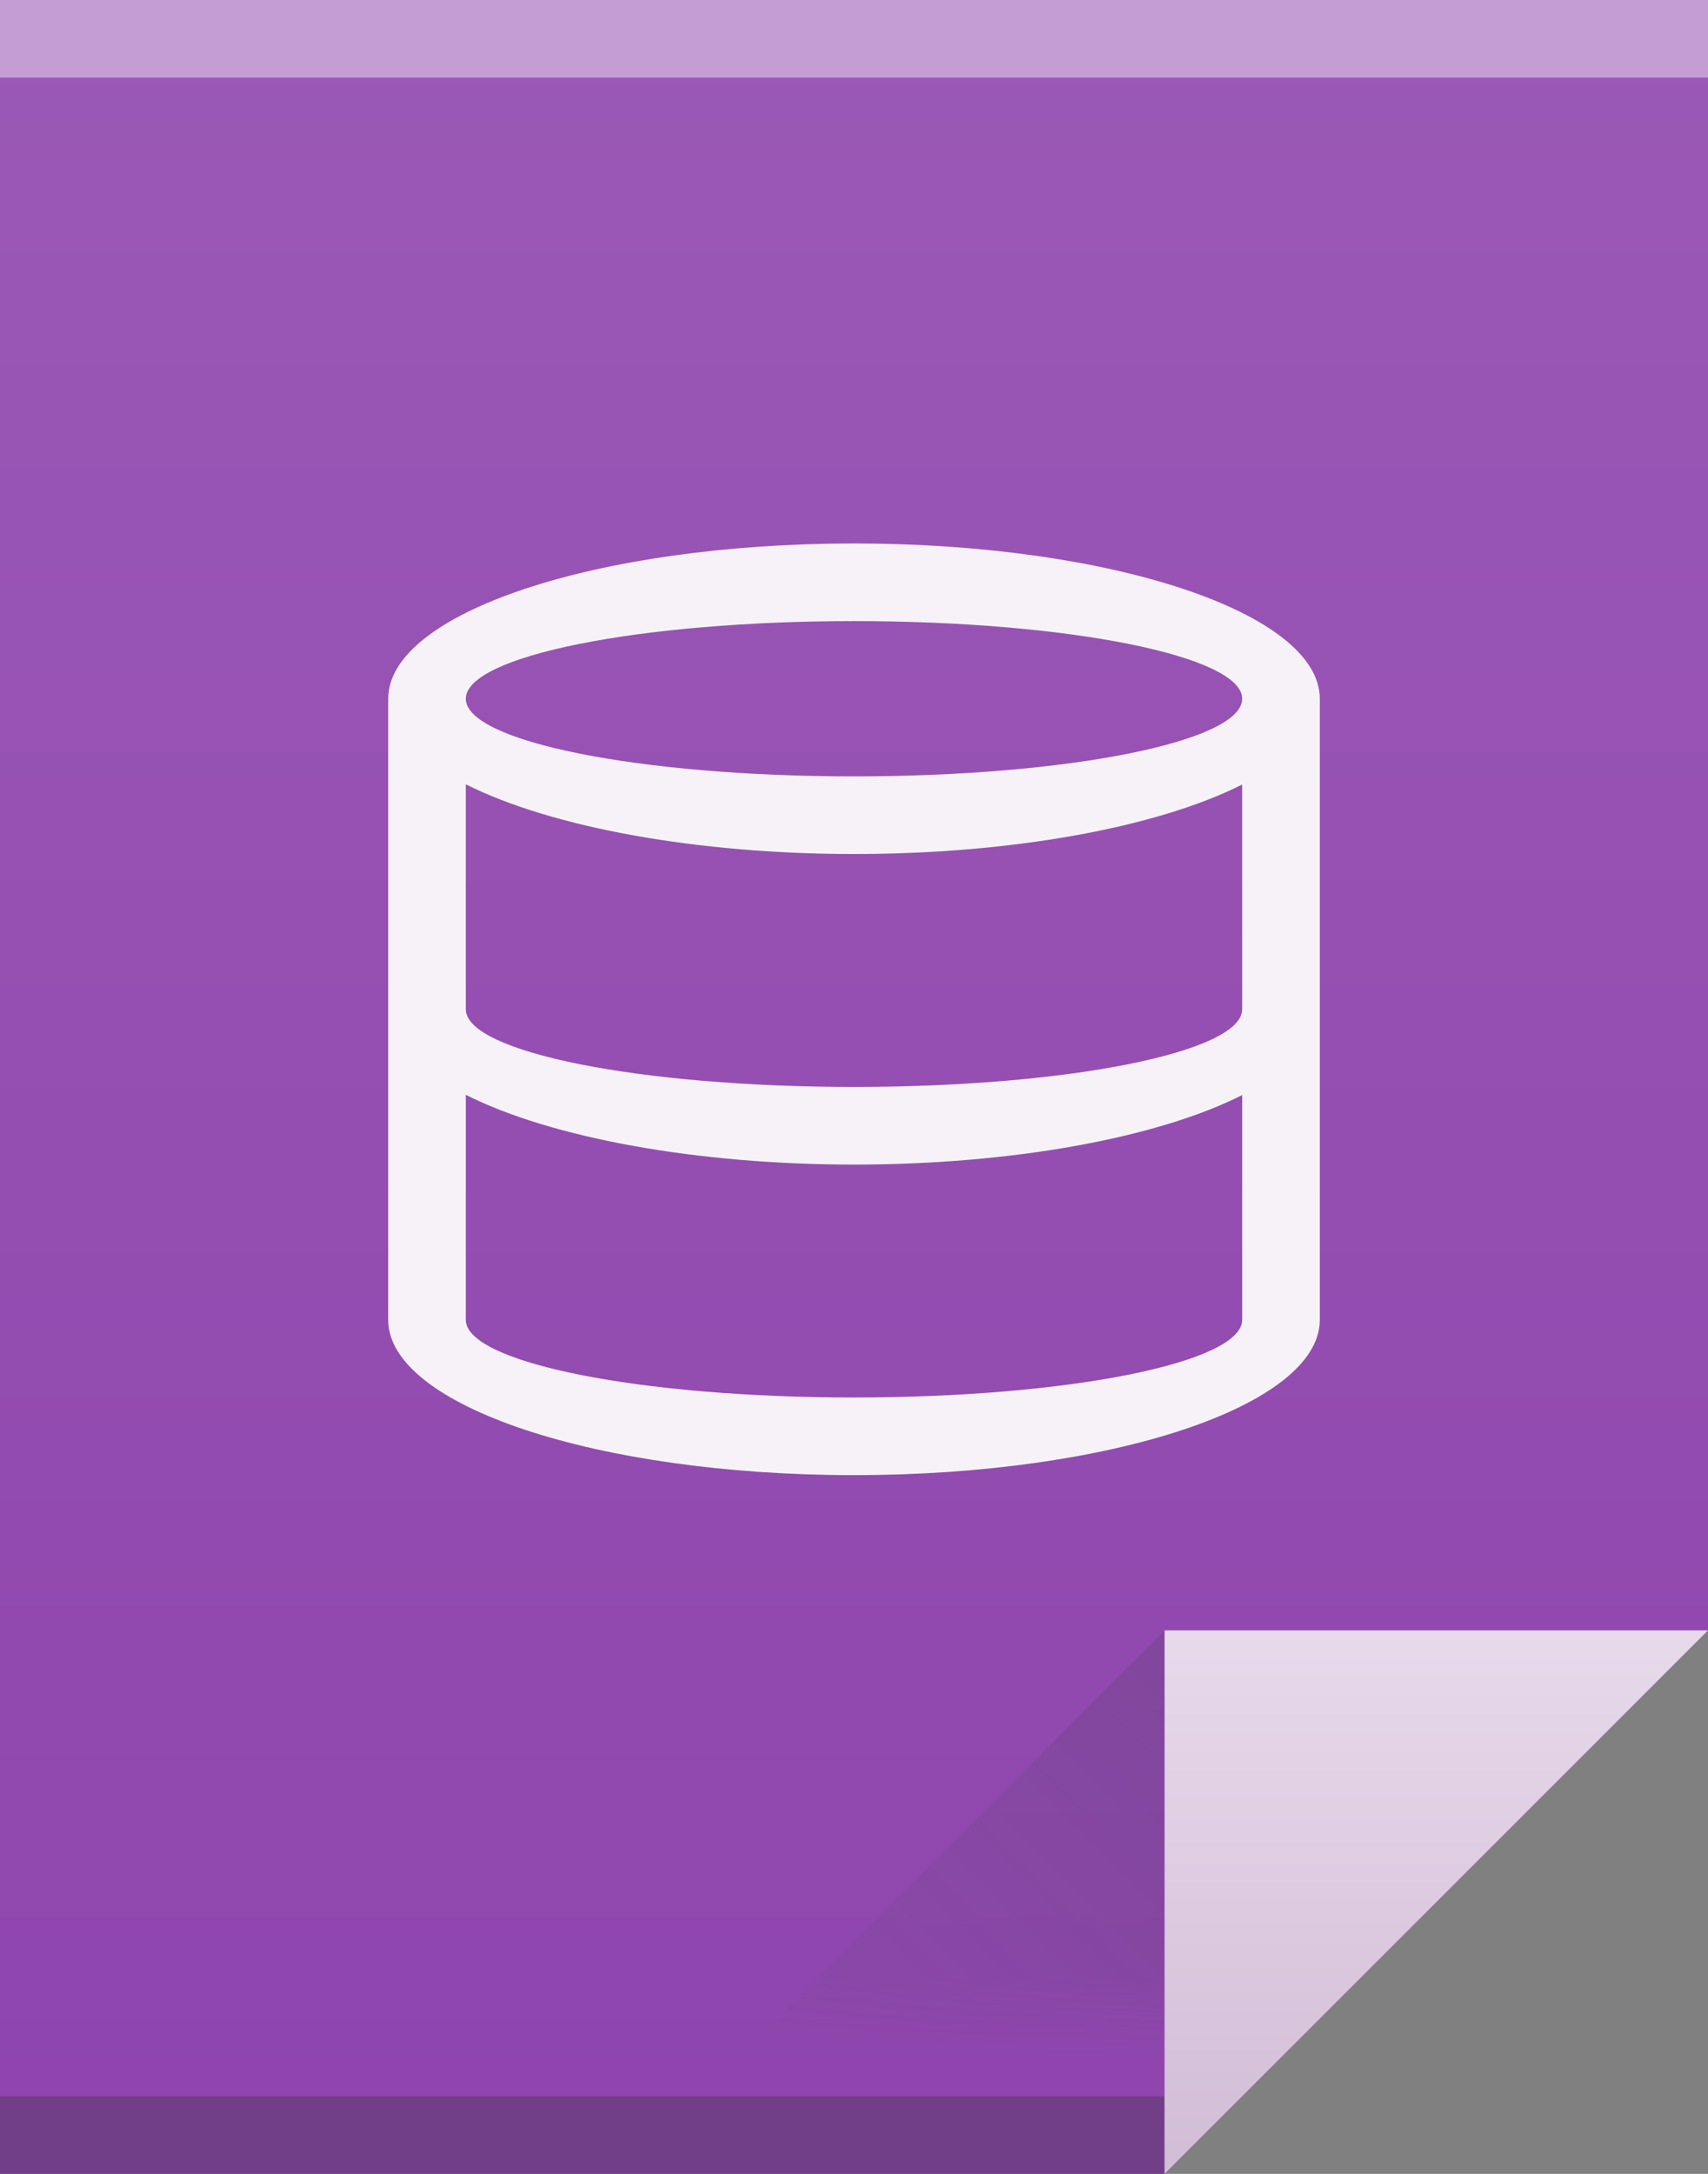 <?xml version="1.0" encoding="UTF-8"?>
<svg xmlns="http://www.w3.org/2000/svg" xmlns:xlink="http://www.w3.org/1999/xlink" width="22pt" height="28pt" viewBox="0 0 22 28" version="1.1">
<rect x="0" y="0" width="22" height="28" fill="#808080" stroke="none"/>
<defs>
<linearGradient id="linear0" gradientUnits="userSpaceOnUse" x1="32" y1="61" x2="32" y2="3" gradientTransform="matrix(0.5,0,0,0.483,-5,-1.448)">
<stop offset="0" style="stop-color:rgb(55.686%,26.667%,67.843%);stop-opacity:1;"/>
<stop offset="1" style="stop-color:rgb(60.784%,34.902%,71.373%);stop-opacity:1;"/>
</linearGradient>
<linearGradient id="linear1" gradientUnits="userSpaceOnUse" x1="407.951" y1="545.557" x2="407.951" y2="538.798" gradientTransform="matrix(1,0,0,1,-389.571,-517.798)">
<stop offset="0" style="stop-color:rgb(82.745%,74.118%,84.314%);stop-opacity:1;"/>
<stop offset="1" style="stop-color:rgb(90.98%,85.098%,92.157%);stop-opacity:1;"/>
</linearGradient>
<filter id="alpha" filterUnits="objectBoundingBox" x="0%" y="0%" width="100%" height="100%">
  <feColorMatrix type="matrix" in="SourceGraphic" values="0 0 0 0 1 0 0 0 0 1 0 0 0 0 1 0 0 0 1 0"/>
</filter>
<mask id="mask0">
  <g filter="url(#alpha)">
<rect x="0" y="0" width="22" height="28" style="fill:rgb(0%,0%,0%);fill-opacity:0.2;stroke:none;"/>
  </g>
</mask>
<linearGradient id="linear2" gradientUnits="userSpaceOnUse" x1="54" y1="31" x2="39.5" y2="16.5" gradientTransform="matrix(0.483,0,0,-0.483,-5.069,37.966)">
<stop offset="0" style="stop-color:rgb(21.961%,24.314%,31.765%);stop-opacity:1;"/>
<stop offset="1" style="stop-color:rgb(39.608%,36.078%,43.529%);stop-opacity:0;"/>
</linearGradient>
<clipPath id="clip1">
  <rect width="33" height="33"/>
</clipPath>
<g id="surface6" clip-path="url(#clip1)">
<path style=" stroke:none;fill-rule:evenodd;fill:url(#linear2);" d="M 14 30 L 21 23 L 21 30 Z M 14 30 "/>
</g>
</defs>
<g id="surface1">
<path style=" stroke:none;fill-rule:nonzero;fill:url(#linear0);" d="M 0 0 L 0 28 L 15 28 L 22 21 L 22 0 Z M 0 0 "/>
<path style=" stroke:none;fill-rule:nonzero;fill:rgb(18.039%,19.216%,19.608%);fill-opacity:0.294;" d="M 0 27 L 15 27 L 15 28 L 0 28 Z M 0 27 "/>
<path style=" stroke:none;fill-rule:nonzero;fill:rgb(100%,100%,100%);fill-opacity:0.412;" d="M 0 0 L 22 0 L 22 1 L 0 1 Z M 0 0 "/>
<path style=" stroke:none;fill-rule:evenodd;fill:url(#linear1);" d="M 22 21 L 15 28 L 15 21 Z M 22 21 "/>
<use xlink:href="#surface6" transform="matrix(1,0,0,1,-6,-2)" mask="url(#mask0)"/>
<path style=" stroke:none;fill-rule:nonzero;fill:rgb(96.863%,94.902%,97.255%);fill-opacity:1;" d="M 11 7 C 7.688 7 5 7.895 5 9 L 5 17 C 5 18.105 7.688 19 11 19 C 14.312 19 17 18.105 17 17 L 17 9 C 17 7.895 14.312 7 11 7 Z M 11 8 C 13.762 8 16 8.449 16 9 C 16 9.551 13.762 10 11 10 C 8.238 10 6 9.551 6 9 C 6 8.449 8.238 8 11 8 Z M 6 10.102 C 7.109 10.66 8.988 11 11 11 C 13.012 11 14.891 10.664 16 10.105 L 16 13 C 16 13.551 13.762 14 11 14 C 8.238 14 6 13.551 6 13 Z M 6 14.102 C 7.109 14.66 8.988 15 11 15 C 13.012 15 14.891 14.664 16 14.105 L 16 17 C 16 17.551 13.762 18 11 18 C 8.238 18 6 17.551 6 17 Z M 6 14.102 "/>
</g>
</svg>
